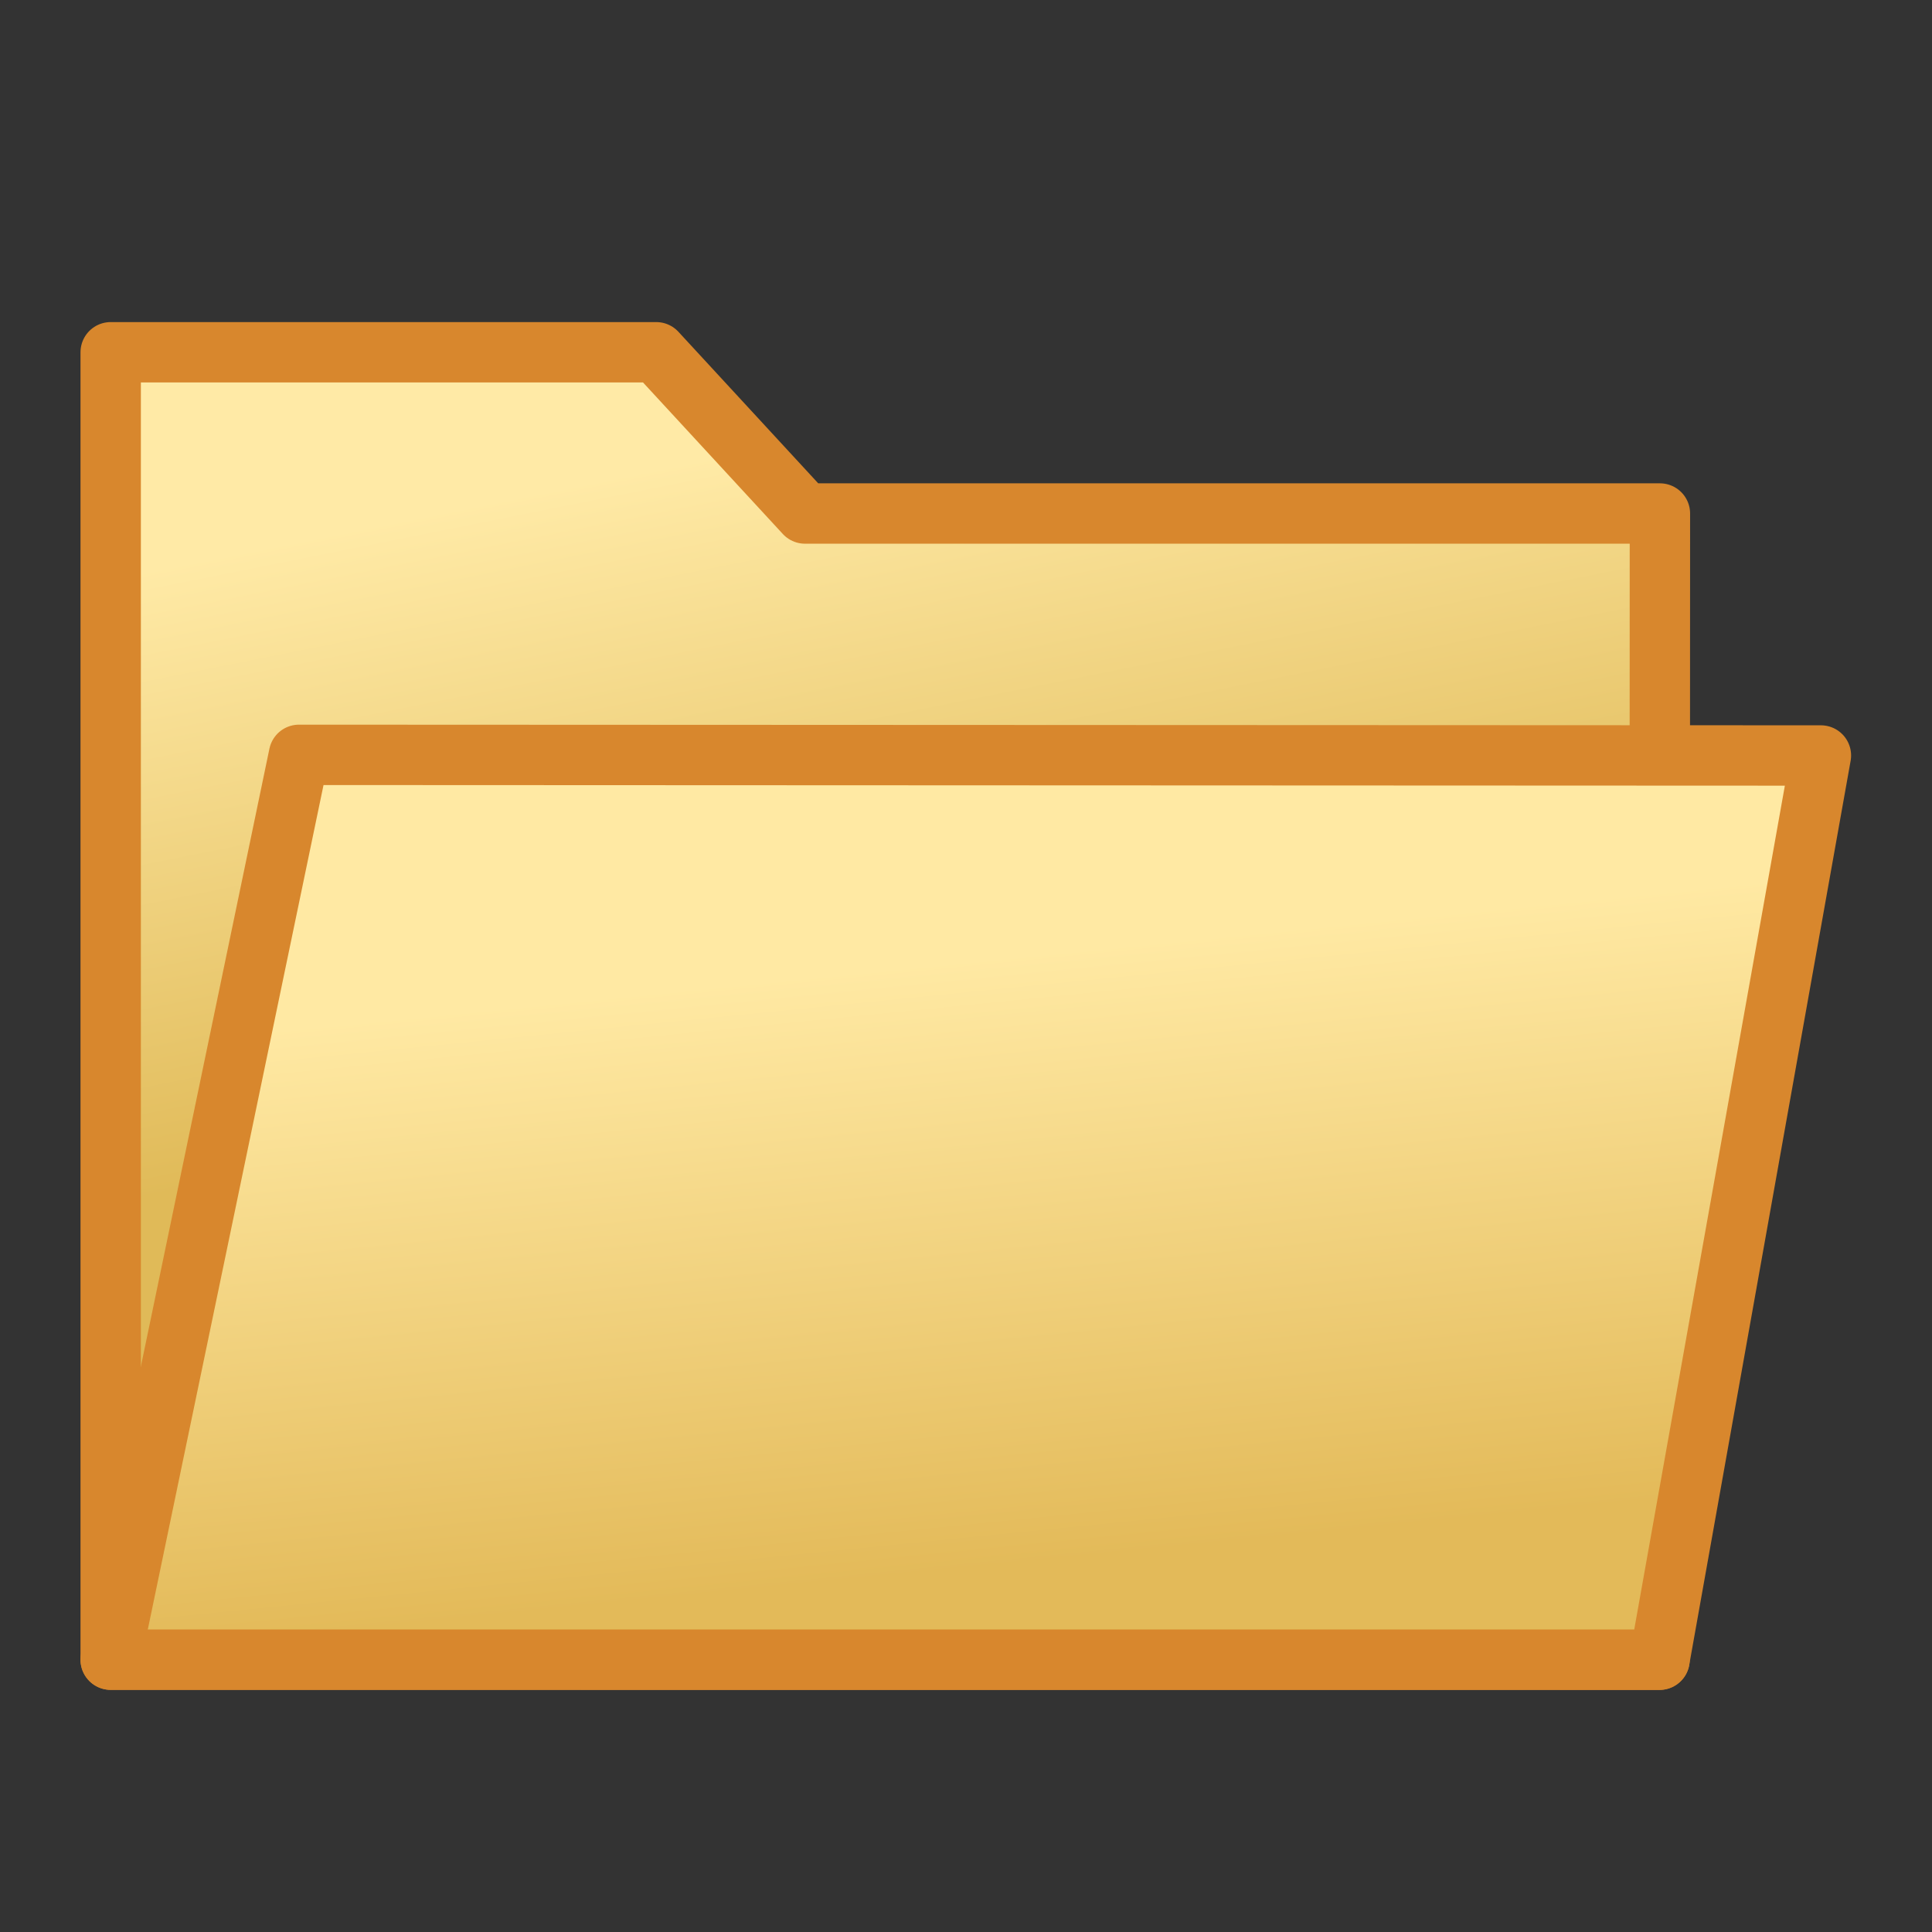 <?xml version="1.0" encoding="UTF-8" standalone="no"?>
<!-- Created with Inkscape (http://www.inkscape.org/) -->

<svg
   xmlns:dc="http://purl.org/dc/elements/1.1/"
   xmlns:cc="http://creativecommons.org/ns#"
   xmlns:rdf="http://www.w3.org/1999/02/22-rdf-syntax-ns#"
   xmlns:svg="http://www.w3.org/2000/svg"
   xmlns="http://www.w3.org/2000/svg"
   xmlns:xlink="http://www.w3.org/1999/xlink"
   xmlns:sodipodi="http://sodipodi.sourceforge.net/DTD/sodipodi-0.dtd"
   xmlns:inkscape="http://www.inkscape.org/namespaces/inkscape"
   width="24"
   height="24"
   id="svg2"
   sodipodi:version="0.32"
   inkscape:version="0.92.3 (2405546, 2018-03-11)"
   version="1.0"
   sodipodi:docname="folder_150.svg"
   inkscape:output_extension="org.inkscape.output.svg.inkscape"
   inkscape:export-filename="folder_150.png"
   inkscape:export-xdpi="96"
   inkscape:export-ydpi="96">
  <rect width="100%" height="100%" fill="#333333" stroke="none"/>
  <defs
     id="defs4">
    <linearGradient
       id="linearGradient1041"
       inkscape:collect="always">
      <stop
         id="stop1037"
         offset="0"
         style="stop-color:#ffe9a3;stop-opacity:1" />
      <stop
         id="stop1039"
         offset="1"
         style="stop-color:#e3ba59;stop-opacity:1" />
    </linearGradient>
    <linearGradient
       id="linearGradient1031"
       inkscape:collect="always">
      <stop
         id="stop1027"
         offset="0"
         style="stop-color:#ffeaa6;stop-opacity:1" />
      <stop
         id="stop1029"
         offset="1"
         style="stop-color:#e0ba58;stop-opacity:1" />
    </linearGradient>
    <linearGradient
       gradientTransform="matrix(1.5,0,0,1.5,23.5,13.7)"
       gradientUnits="userSpaceOnUse"
       y2="16"
       x2="-10.5"
       y1="11"
       x1="-11.5"
       id="linearGradient1033"
       xlink:href="#linearGradient1031"
       inkscape:collect="always" />
    <linearGradient
       gradientTransform="matrix(1.5,0,0,1.5,0.25,-1.3)"
       gradientUnits="userSpaceOnUse"
       y2="30"
       x2="6.5"
       y1="25"
       x1="6"
       id="linearGradient1043"
       xlink:href="#linearGradient1041"
       inkscape:collect="always" />
  </defs>
  <sodipodi:namedview
     id="base"
     pagecolor="#ffffff"
     bordercolor="#666666"
     borderopacity="1.0"
     inkscape:pageopacity="0.0"
     inkscape:pageshadow="2"
     inkscape:zoom="32"
     inkscape:cx="15.150726"
     inkscape:cy="11.485267"
     inkscape:document-units="px"
     inkscape:current-layer="layer1"
     showgrid="true"
     objecttolerance="10"
     gridtolerance="10"
     guidetolerance="10"
     showguides="true"
     inkscape:guide-bbox="true"
     inkscape:window-width="1920"
     inkscape:window-height="1137"
     inkscape:window-x="-8"
     inkscape:window-y="-8"
     inkscape:window-maximized="1"
     inkscape:snap-bbox="true"
     inkscape:bbox-paths="true"
     inkscape:bbox-nodes="true"
     inkscape:snap-bbox-edge-midpoints="true"
     inkscape:snap-bbox-midpoints="true"
     inkscape:object-paths="true"
     inkscape:snap-intersection-paths="true"
     inkscape:object-nodes="true"
     inkscape:snap-smooth-nodes="true"
     inkscape:snap-midpoints="true"
     inkscape:snap-object-midpoints="true"
     inkscape:snap-center="true">
    <inkscape:grid
       type="xygrid"
       id="grid2409"
       visible="true"
       enabled="true"
       spacingx="0.5"
       spacingy="0.5"
       empspacing="2"
       snapvisiblegridlinesonly="true"
       originx="0"
       originy="0" />
  </sodipodi:namedview>
  <g
     inkscape:label="Ebene 1"
     inkscape:groupmode="layer"
     id="layer1"
     transform="translate(0,-24)">
    <g
       aria-label="7"
       style="font-style:normal;font-weight:normal;font-size:10.667px;line-height:25px;font-family:sans-serif;letter-spacing:0px;word-spacing:0px;fill:#000000;fill-opacity:1;stroke:none;stroke-width:1px;stroke-linecap:butt;stroke-linejoin:miter;stroke-opacity:1"
       id="text846"
       transform="matrix(1.5,0,0,1.5,-178.934,-1526.486)" />
    <g
       aria-label="7"
       style="font-style:normal;font-weight:normal;font-size:10.667px;line-height:25px;font-family:sans-serif;letter-spacing:0px;word-spacing:0px;fill:#000000;fill-opacity:1;stroke:none;stroke-width:1px;stroke-linecap:butt;stroke-linejoin:miter;stroke-opacity:1"
       id="text846-8"
       transform="matrix(1.5,0,0,1.5,-217.962,-1533.545)" />
    <path
       id="path848"
       d="M 1.375,44.617 V 28.376 H 8.152 L 10,30.379 h 10.62 l -0.005,14.239 z"
       style="fill:url(#linearGradient1033);fill-opacity:1;stroke:#d8872d;stroke-width:0.75;stroke-linecap:butt;stroke-linejoin:round;stroke-miterlimit:4;stroke-dasharray:none;stroke-opacity:1"
       inkscape:connector-curvature="0"
       sodipodi:nodetypes="ccccccc" />
    <path
       sodipodi:nodetypes="ccccc"
       inkscape:connector-curvature="0"
       style="fill:url(#linearGradient1043);fill-opacity:1;stroke:#d8872d;stroke-width:0.75;stroke-linecap:butt;stroke-linejoin:round;stroke-miterlimit:4;stroke-dasharray:none;stroke-opacity:1"
       d="M 22.62,33.385 3.714,33.377 1.375,44.617 h 19.24 z"
       id="path896" />
  </g>
</svg>
